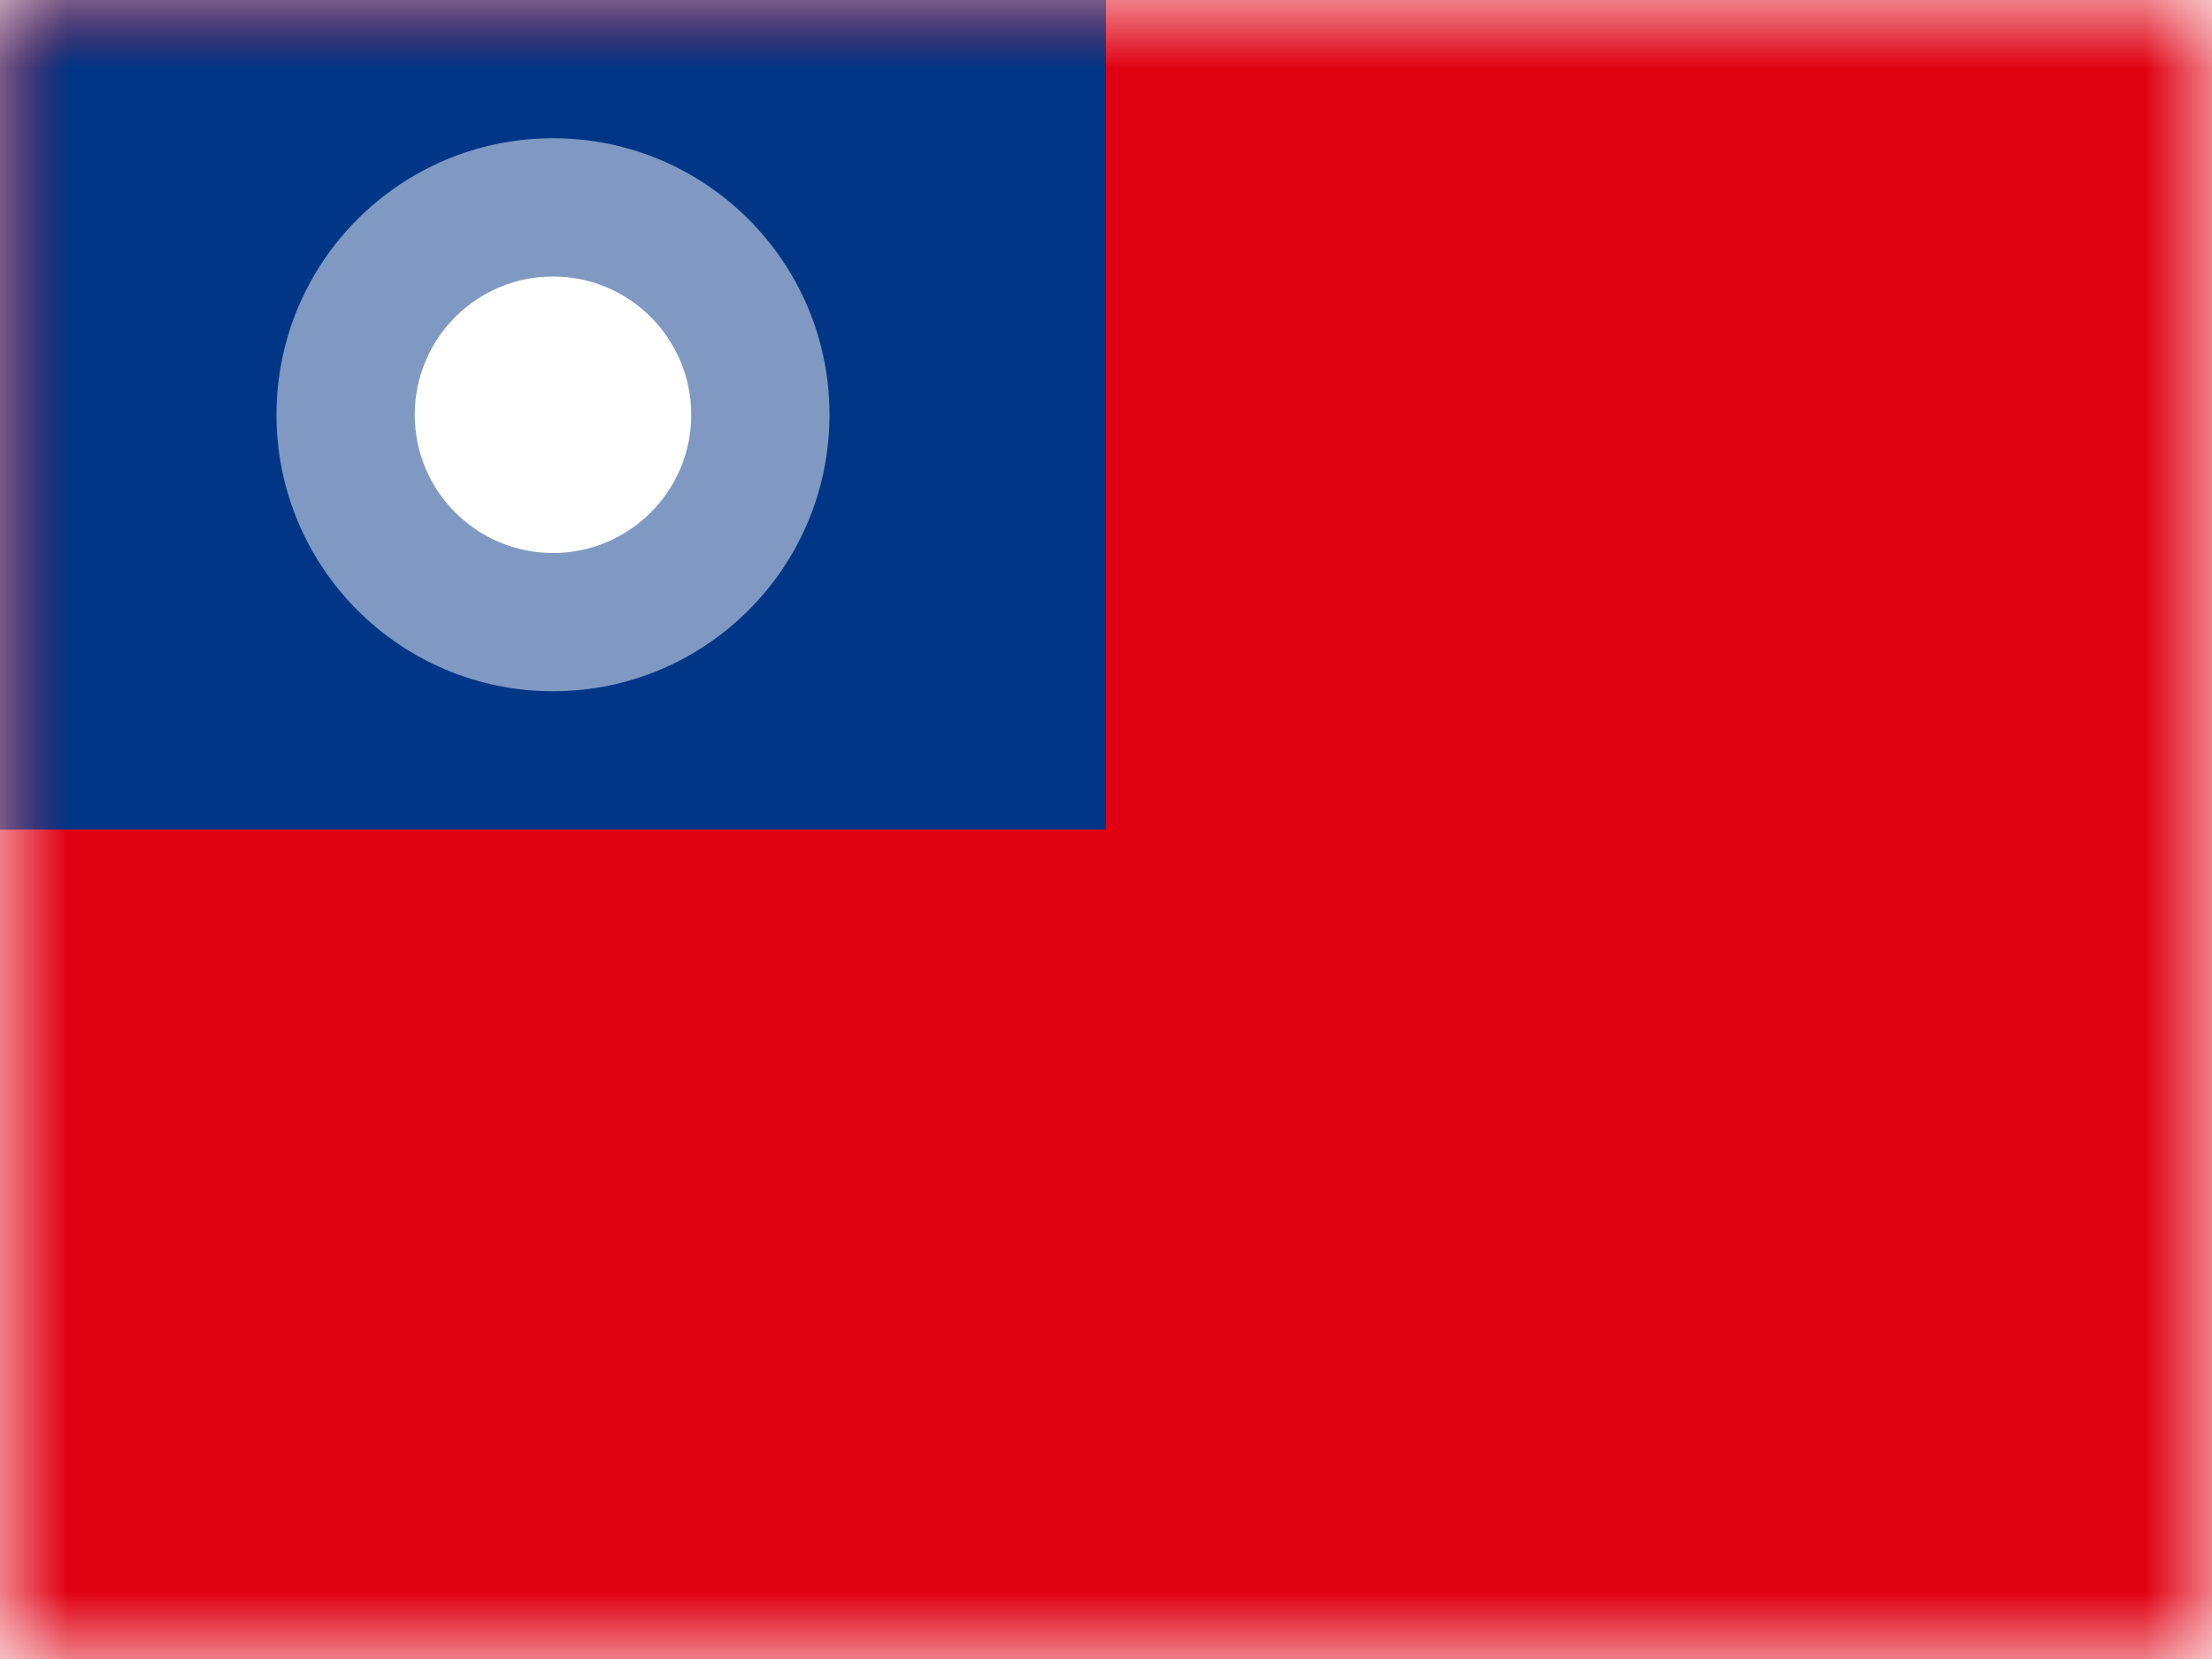 <?xml version="1.0" encoding="UTF-8"?>
<svg width="16px" height="12px" viewBox="0 0 16 12" version="1.1" xmlns="http://www.w3.org/2000/svg" xmlns:xlink="http://www.w3.org/1999/xlink">
    <rect x="0" y="0" width="16" height="12" fill="#808080" stroke="none"/>
    <title>TW</title>
    <defs>
        <rect id="path-1" x="0" y="0" width="16" height="12"></rect>
    </defs>
    <g id="TW" stroke="none" stroke-width="1" fill="none" fill-rule="evenodd">
        <g id="Taiwan">
            <mask id="mask-2" fill="white">
                <use xlink:href="#path-1"></use>
            </mask>
            <use id="Rectangle-77" fill="#FFFFFF" xlink:href="#path-1"></use>
            <rect id="Rectangle-119-Copy" fill="#DF0012" mask="url(#mask-2)" x="0" y="0" width="16" height="12"></rect>
            <rect id="Rectangle-45" fill="#013686" mask="url(#mask-2)" x="0" y="0" width="8" height="6"></rect>
            <circle id="Oval-49" fill="#FFFFFF" opacity="0.7" mask="url(#mask-2)" cx="4" cy="3" r="2"></circle>
            <circle id="Oval-49-Copy" fill="#FFFFFF" mask="url(#mask-2)" cx="4" cy="3" r="1"></circle>
            <g id="Overlay" mask="url(#mask-2)" opacity="0" stroke="#000000" stroke-opacity="0.504">
                <g>
                    <rect style="mix-blend-mode: multiply;" x="0.5" y="0.5" width="15" height="11"></rect>
                </g>
            </g>
        </g>
    </g>
</svg>